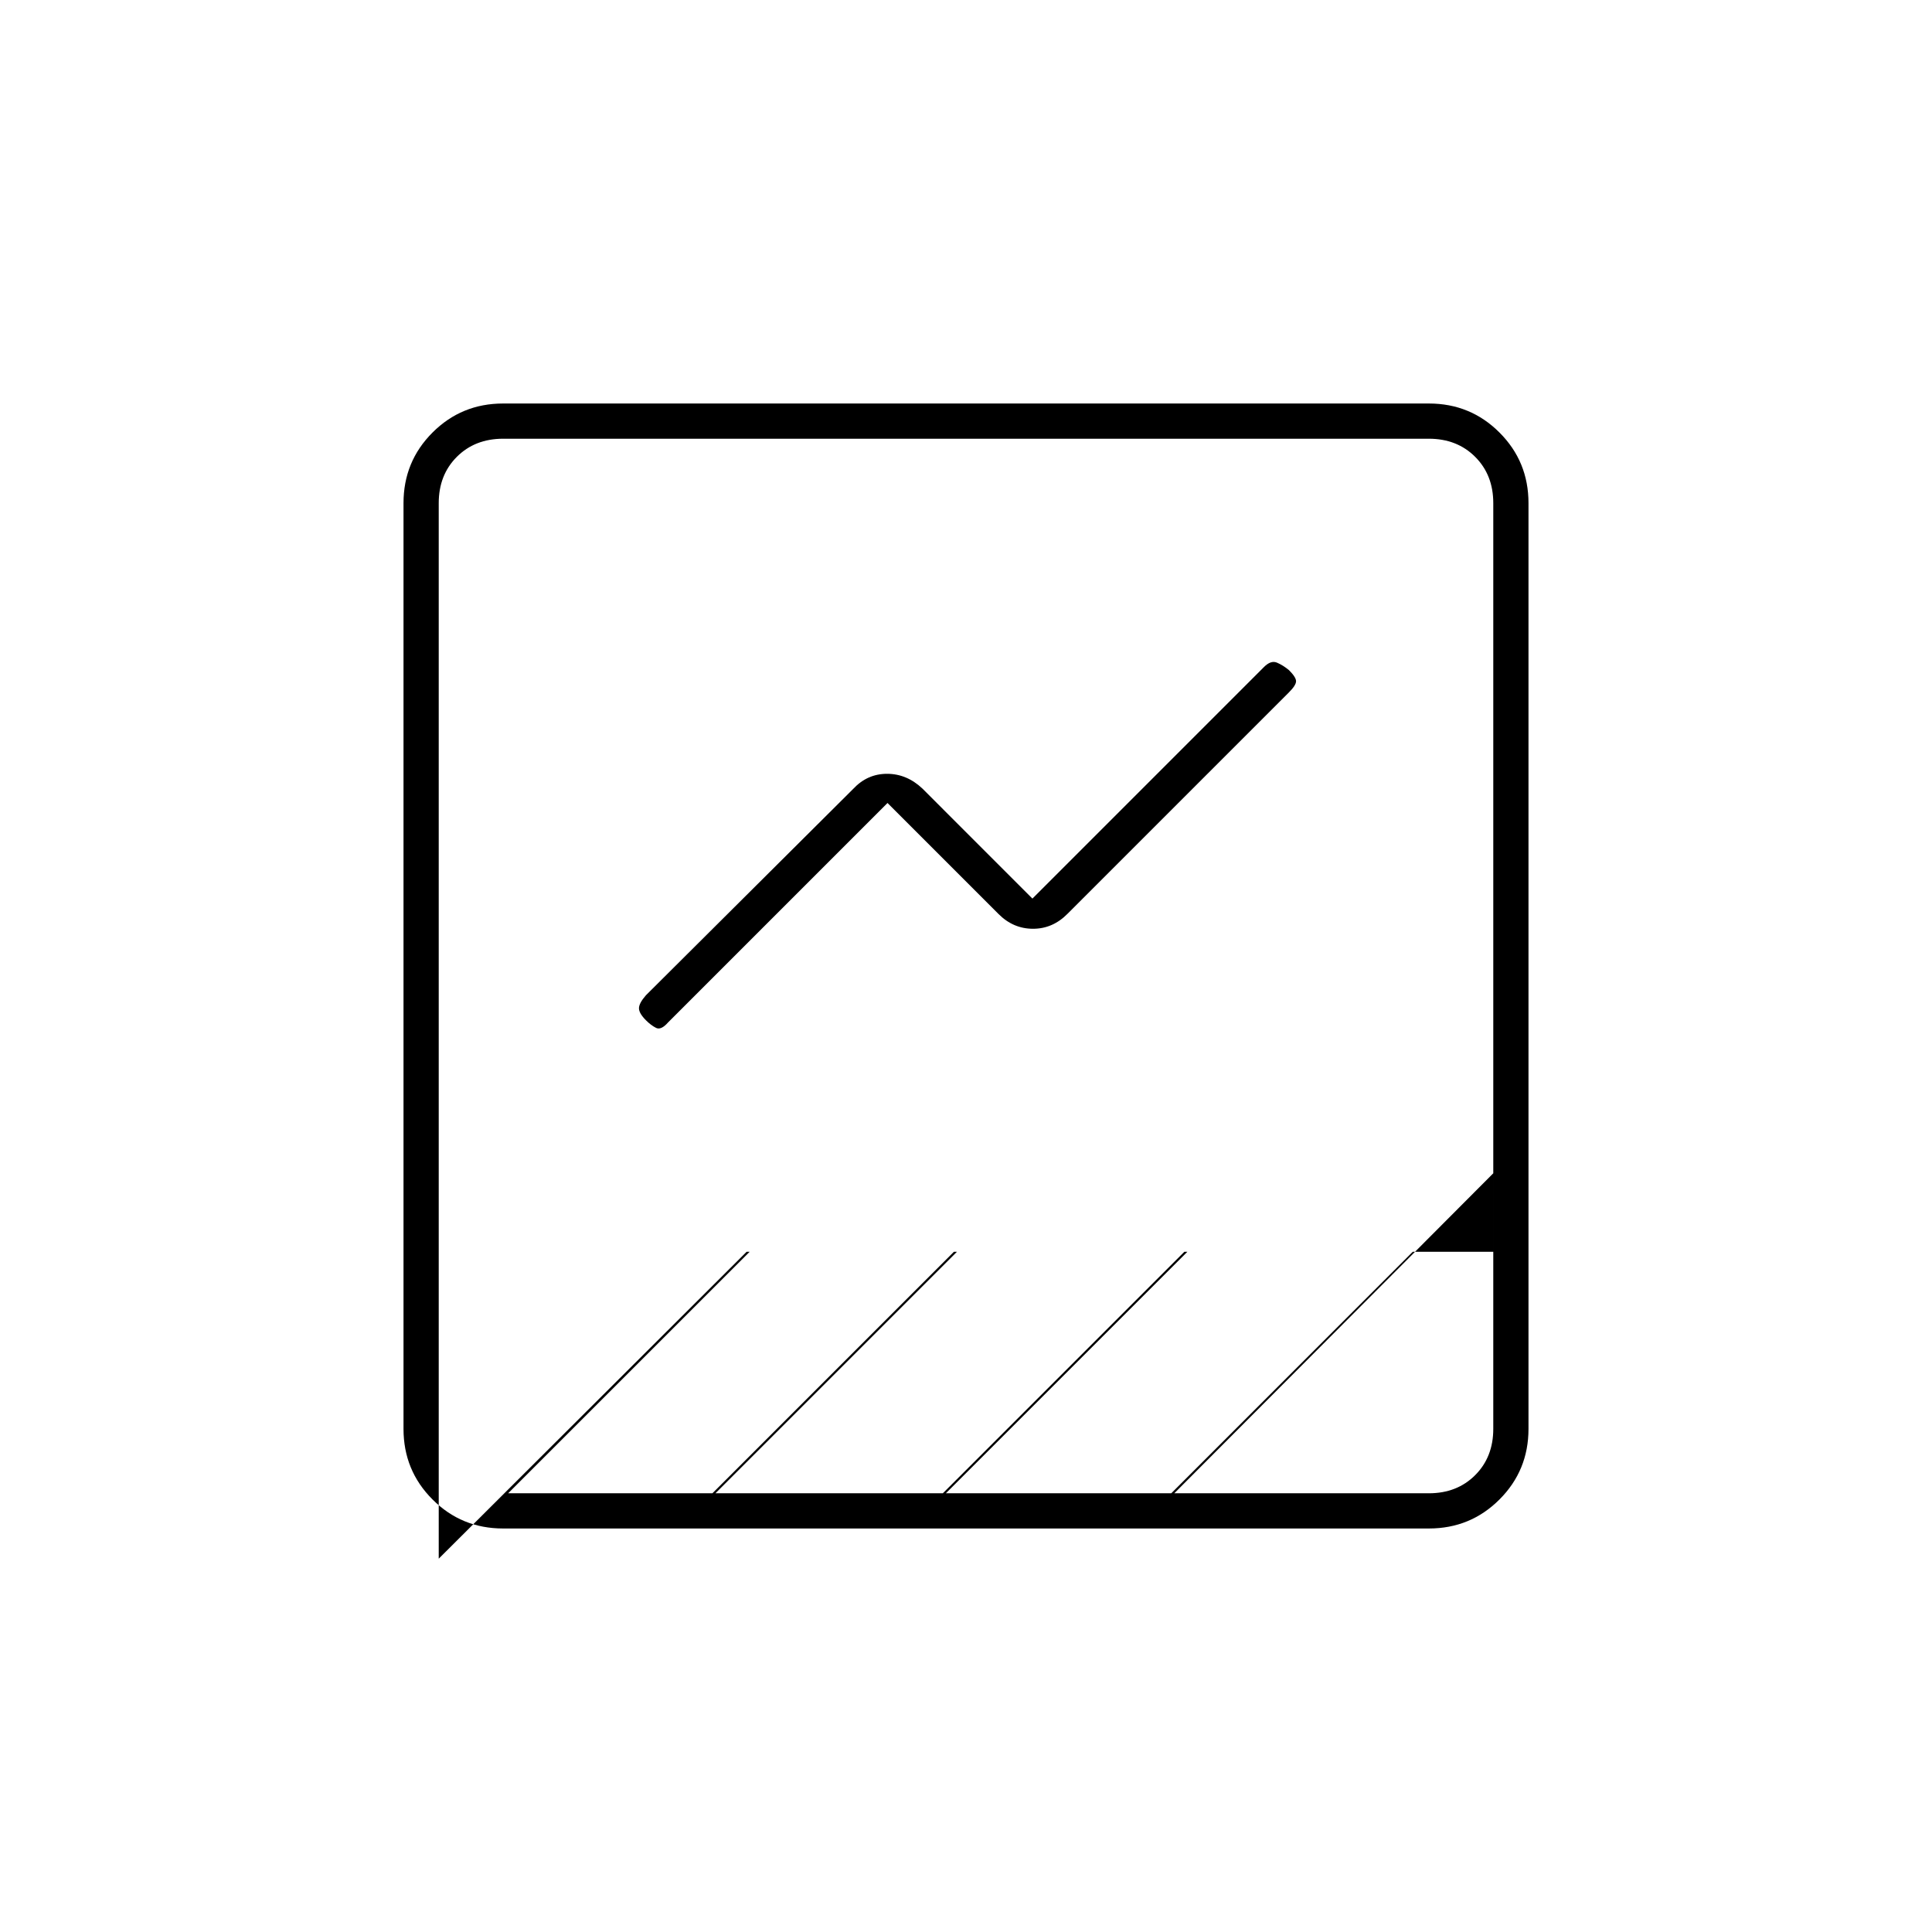 <svg xmlns="http://www.w3.org/2000/svg" height="20" viewBox="0 -960 960 960" width="20"><path d="M250-200.5q-20.67 0-35.08-14.42Q200.5-229.33 200.5-250v-460q0-20.67 14.42-35.08Q229.33-759.5 250-759.5h460q20.67 0 35.08 14.42Q759.5-730.67 759.5-710v460q0 20.67-14.42 35.08Q730.67-200.5 710-200.5H250ZM583.5-218H710q14 0 23-9t9-23v-127L583.5-218Zm-331 0H354l120-120h1.5l-120 120h113l120-120h1.5L470-218h112l120-120h40v-372q0-14-9-23t-23-9H250q-14 0-23 9t-9 23v524.5L371-338h1.5l-120 120ZM441-561 332-452q-3.5 4-6 2.75t-5-3.75q-3.5-3.5-3.5-6t3.46-6.46L423.95-568q7-7.5 16.82-7.5t17.61 7.37L513-513.5l115.08-115.08q3.42-3.42 6.4-2.17 2.99 1.25 6.02 3.75 3.5 3.5 3.5 5.5t-3.5 5.5l-110 110q-7.36 7.5-17.18 7.5t-17.1-7.28L441-561ZM218-250v-492 524-32Z"/></svg>